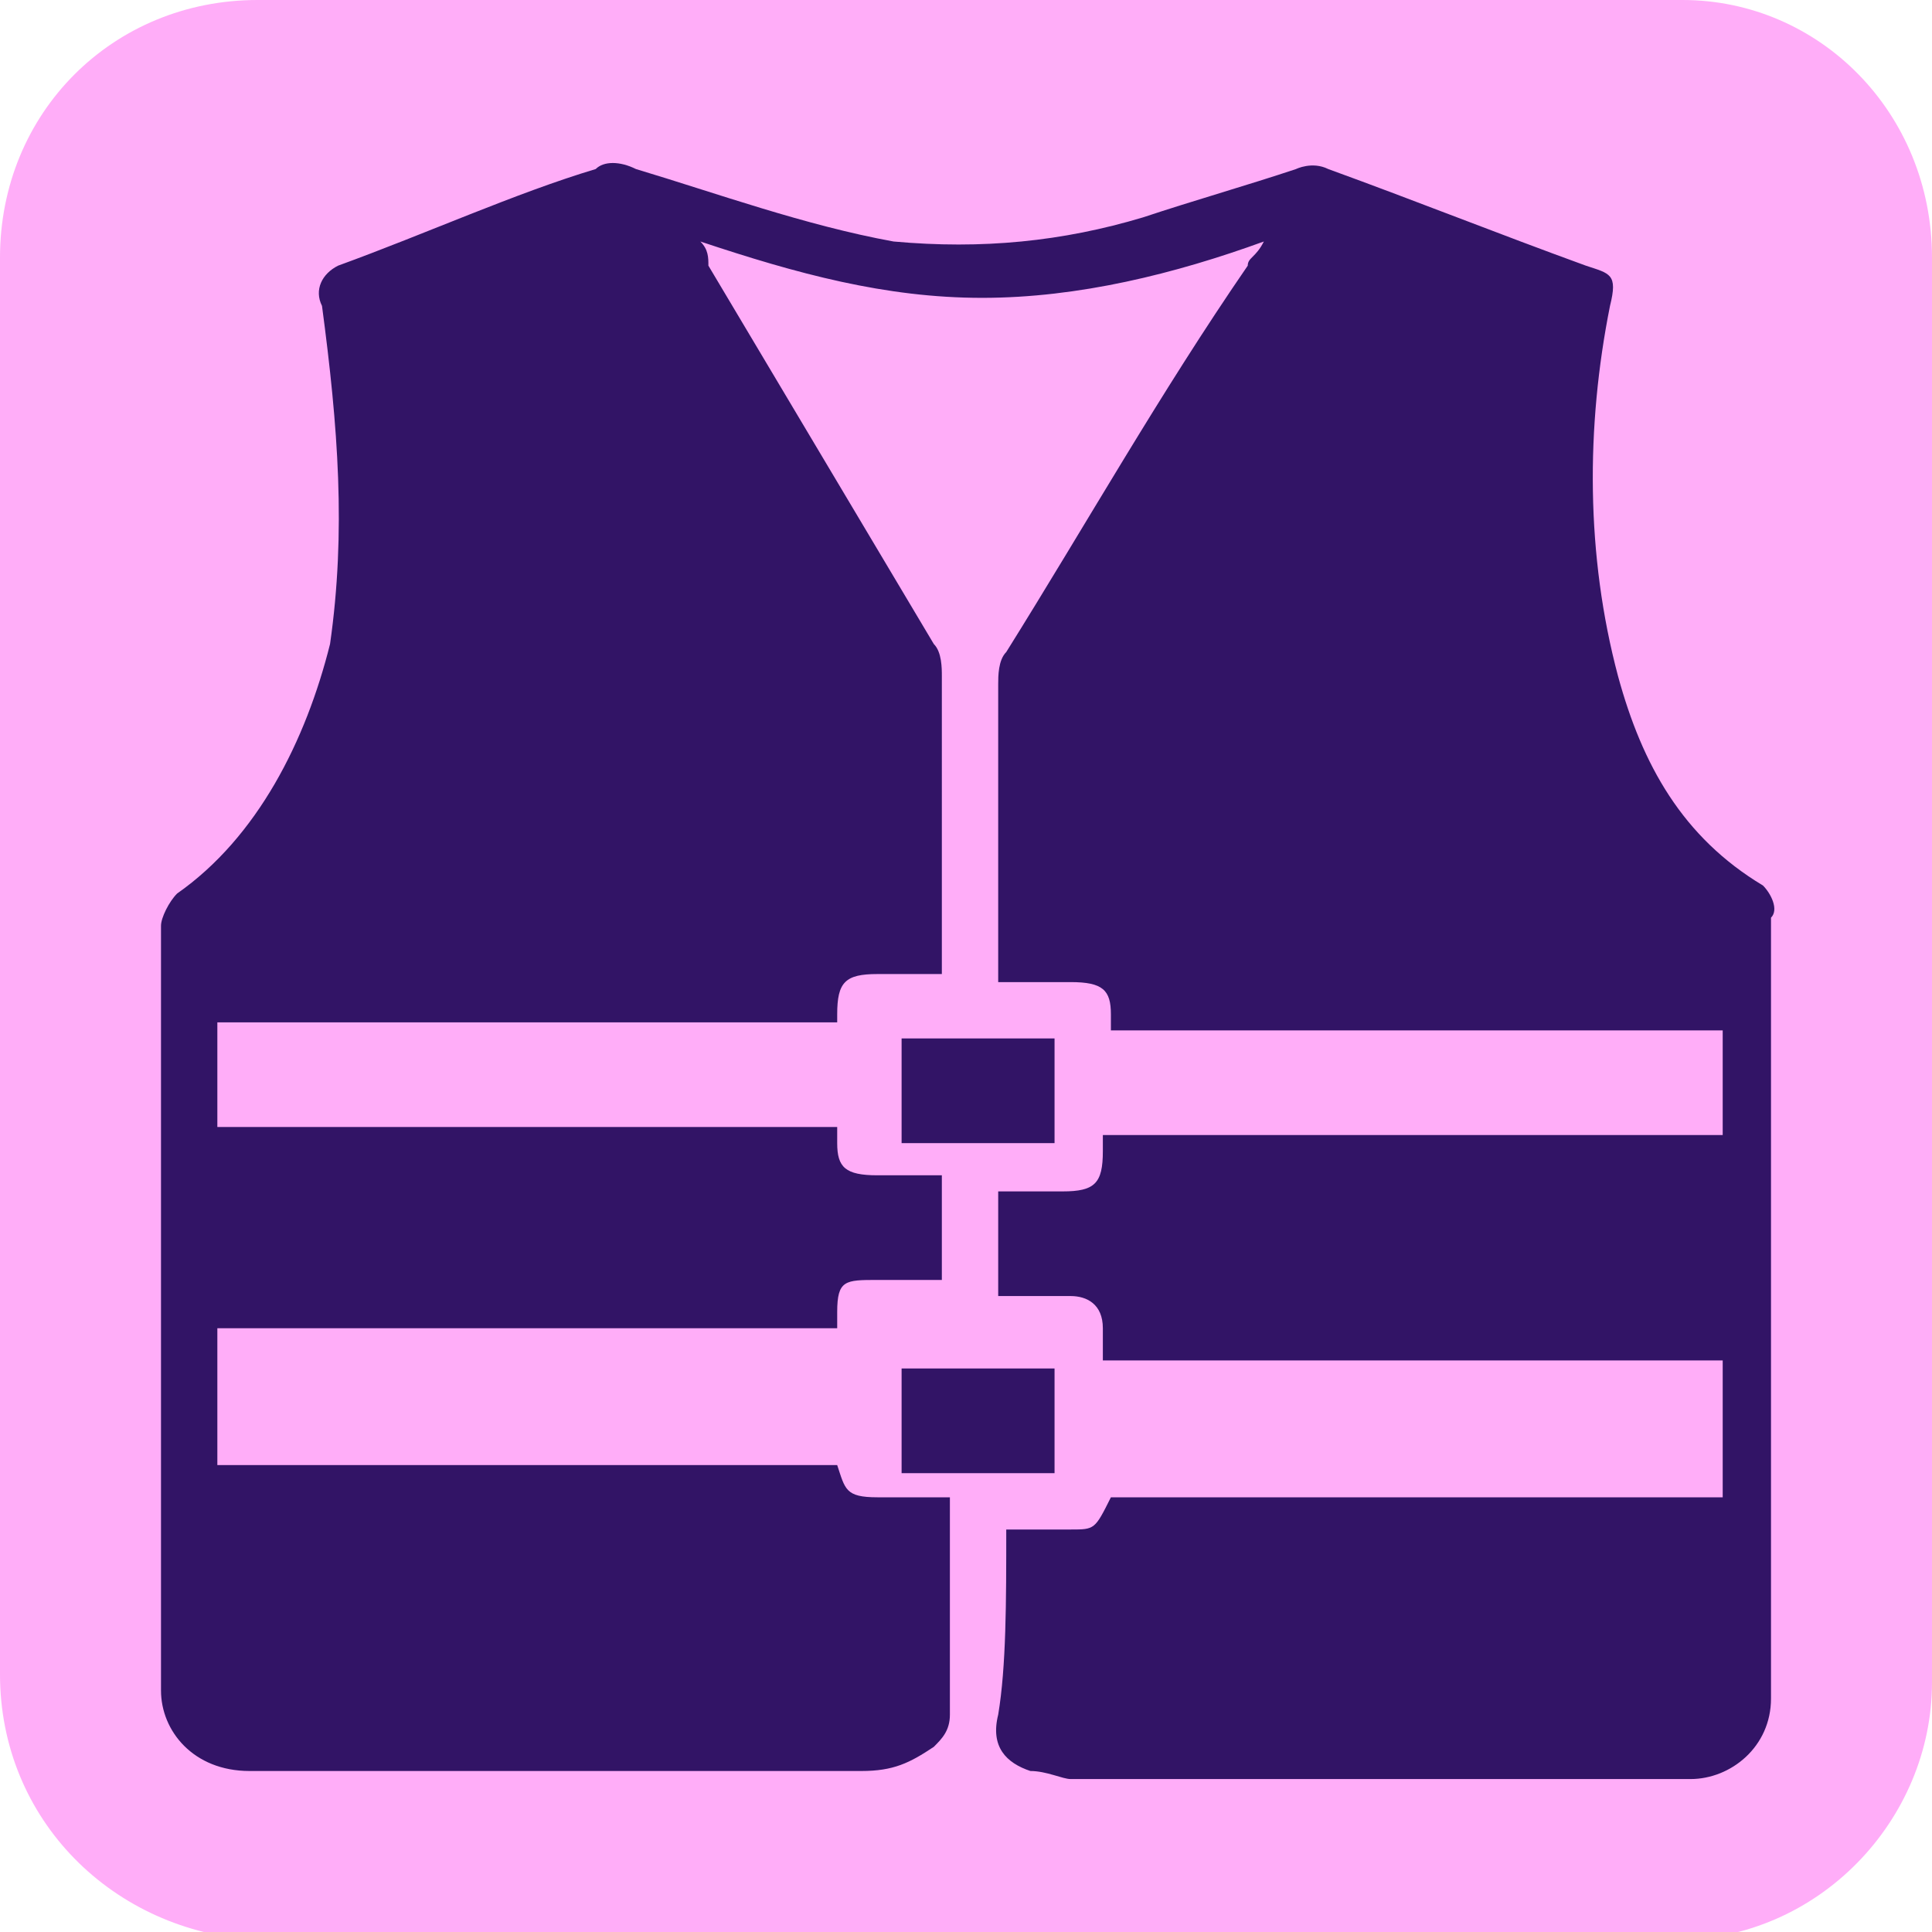 <?xml version="1.0" encoding="utf-8"?>
<!-- Generator: Adobe Illustrator 26.2.1, SVG Export Plug-In . SVG Version: 6.00 Build 0)  -->
<svg version="1.1" id="Capa_1" xmlns="http://www.w3.org/2000/svg" xmlns:xlink="http://www.w3.org/1999/xlink" x="0px" y="0px"
	 viewBox="0 0 24 24" style="enable-background:new 0 0 24 24;" xml:space="preserve">
<style type="text/css">
	.st0{fill:#FFADF8;}
	.st1{fill:none;}
	.st2{fill:#321466;}
</style>
<path id="Rectangle_76" class="st0" d="M3.2,0h17.7C22.6,0,24,1.4,24,3.2v17.7c0,1.7-1.4,3.2-3.2,3.2H3.2C1.4,24,0,22.6,0,20.8V3.2
	C0,1.4,1.4,0,3.2,0z"/>
<path id="Vector-2" class="st1" d="M20,20H4V4h16V20z"/>
<g>
	<g>
		<path class="st2" d="M21.9,11c-1-0.6-1.5-1.5-1.8-2.6c-0.4-1.5-0.4-3.1-0.1-4.6c0.1-0.4,0-0.4-0.3-0.5c-1.1-0.4-2.1-0.8-3.2-1.2
			c-0.2-0.1-0.4,0-0.4,0c-0.6,0.2-1.3,0.4-1.9,0.6c-1,0.3-2,0.4-3.1,0.3C10,2.8,8.9,2.4,7.9,2.1C7.7,2,7.5,2,7.4,2.1
			C6.4,2.4,5.3,2.9,4.2,3.3C4,3.4,3.9,3.6,4,3.8C4.2,5.3,4.3,6.6,4.1,8c-0.3,1.2-0.9,2.4-1.9,3.1c-0.1,0.1-0.2,0.3-0.2,0.4V21
			c0,0.5,0.4,1,1.1,1h7.6c0.4,0,0.6-0.1,0.9-0.3c0.1-0.1,0.2-0.2,0.2-0.4v-2.7h-0.9c-0.4,0-0.4-0.1-0.5-0.4H2.7v-1.7h7.7v-0.2
			c0-0.4,0.1-0.4,0.5-0.4h0.8v-1.3h-0.8c-0.4,0-0.5-0.1-0.5-0.4V14H2.7v-1.3h7.7v-0.1c0-0.4,0.1-0.5,0.5-0.5h0.8V8.4
			c0-0.1,0-0.3-0.1-0.4L8.8,3.3c0-0.1,0-0.2-0.1-0.3c1.2,0.4,2.3,0.7,3.5,0.7c1.2,0,2.4-0.3,3.5-0.7c-0.1,0.2-0.2,0.2-0.2,0.3
			c-1.1,1.6-2,3.2-3,4.8c-0.1,0.1-0.1,0.3-0.1,0.4v3.7h0.9c0.4,0,0.5,0.1,0.5,0.4v0.2h7.6v1.3h-7.7v0.2c0,0.4-0.1,0.5-0.5,0.5h-0.8
			v1.3h0.9c0.2,0,0.4,0.1,0.4,0.4v0.4h7.7v1.7h-7.6c-0.2,0.4-0.2,0.4-0.5,0.4h-0.8h0c0,0.9,0,1.7-0.1,2.3c-0.1,0.4,0.1,0.6,0.4,0.7
			c0.2,0,0.4,0.1,0.5,0.1h7.7c0.5,0,1-0.4,1-1v-9.7C22.1,11.3,22,11.1,21.9,11z M13.1,12.9h-1.9v1.3h1.9V12.9z M13.1,17h-1.9v1.3
			h1.9V17z"/>
	</g>
</g>
</svg>
